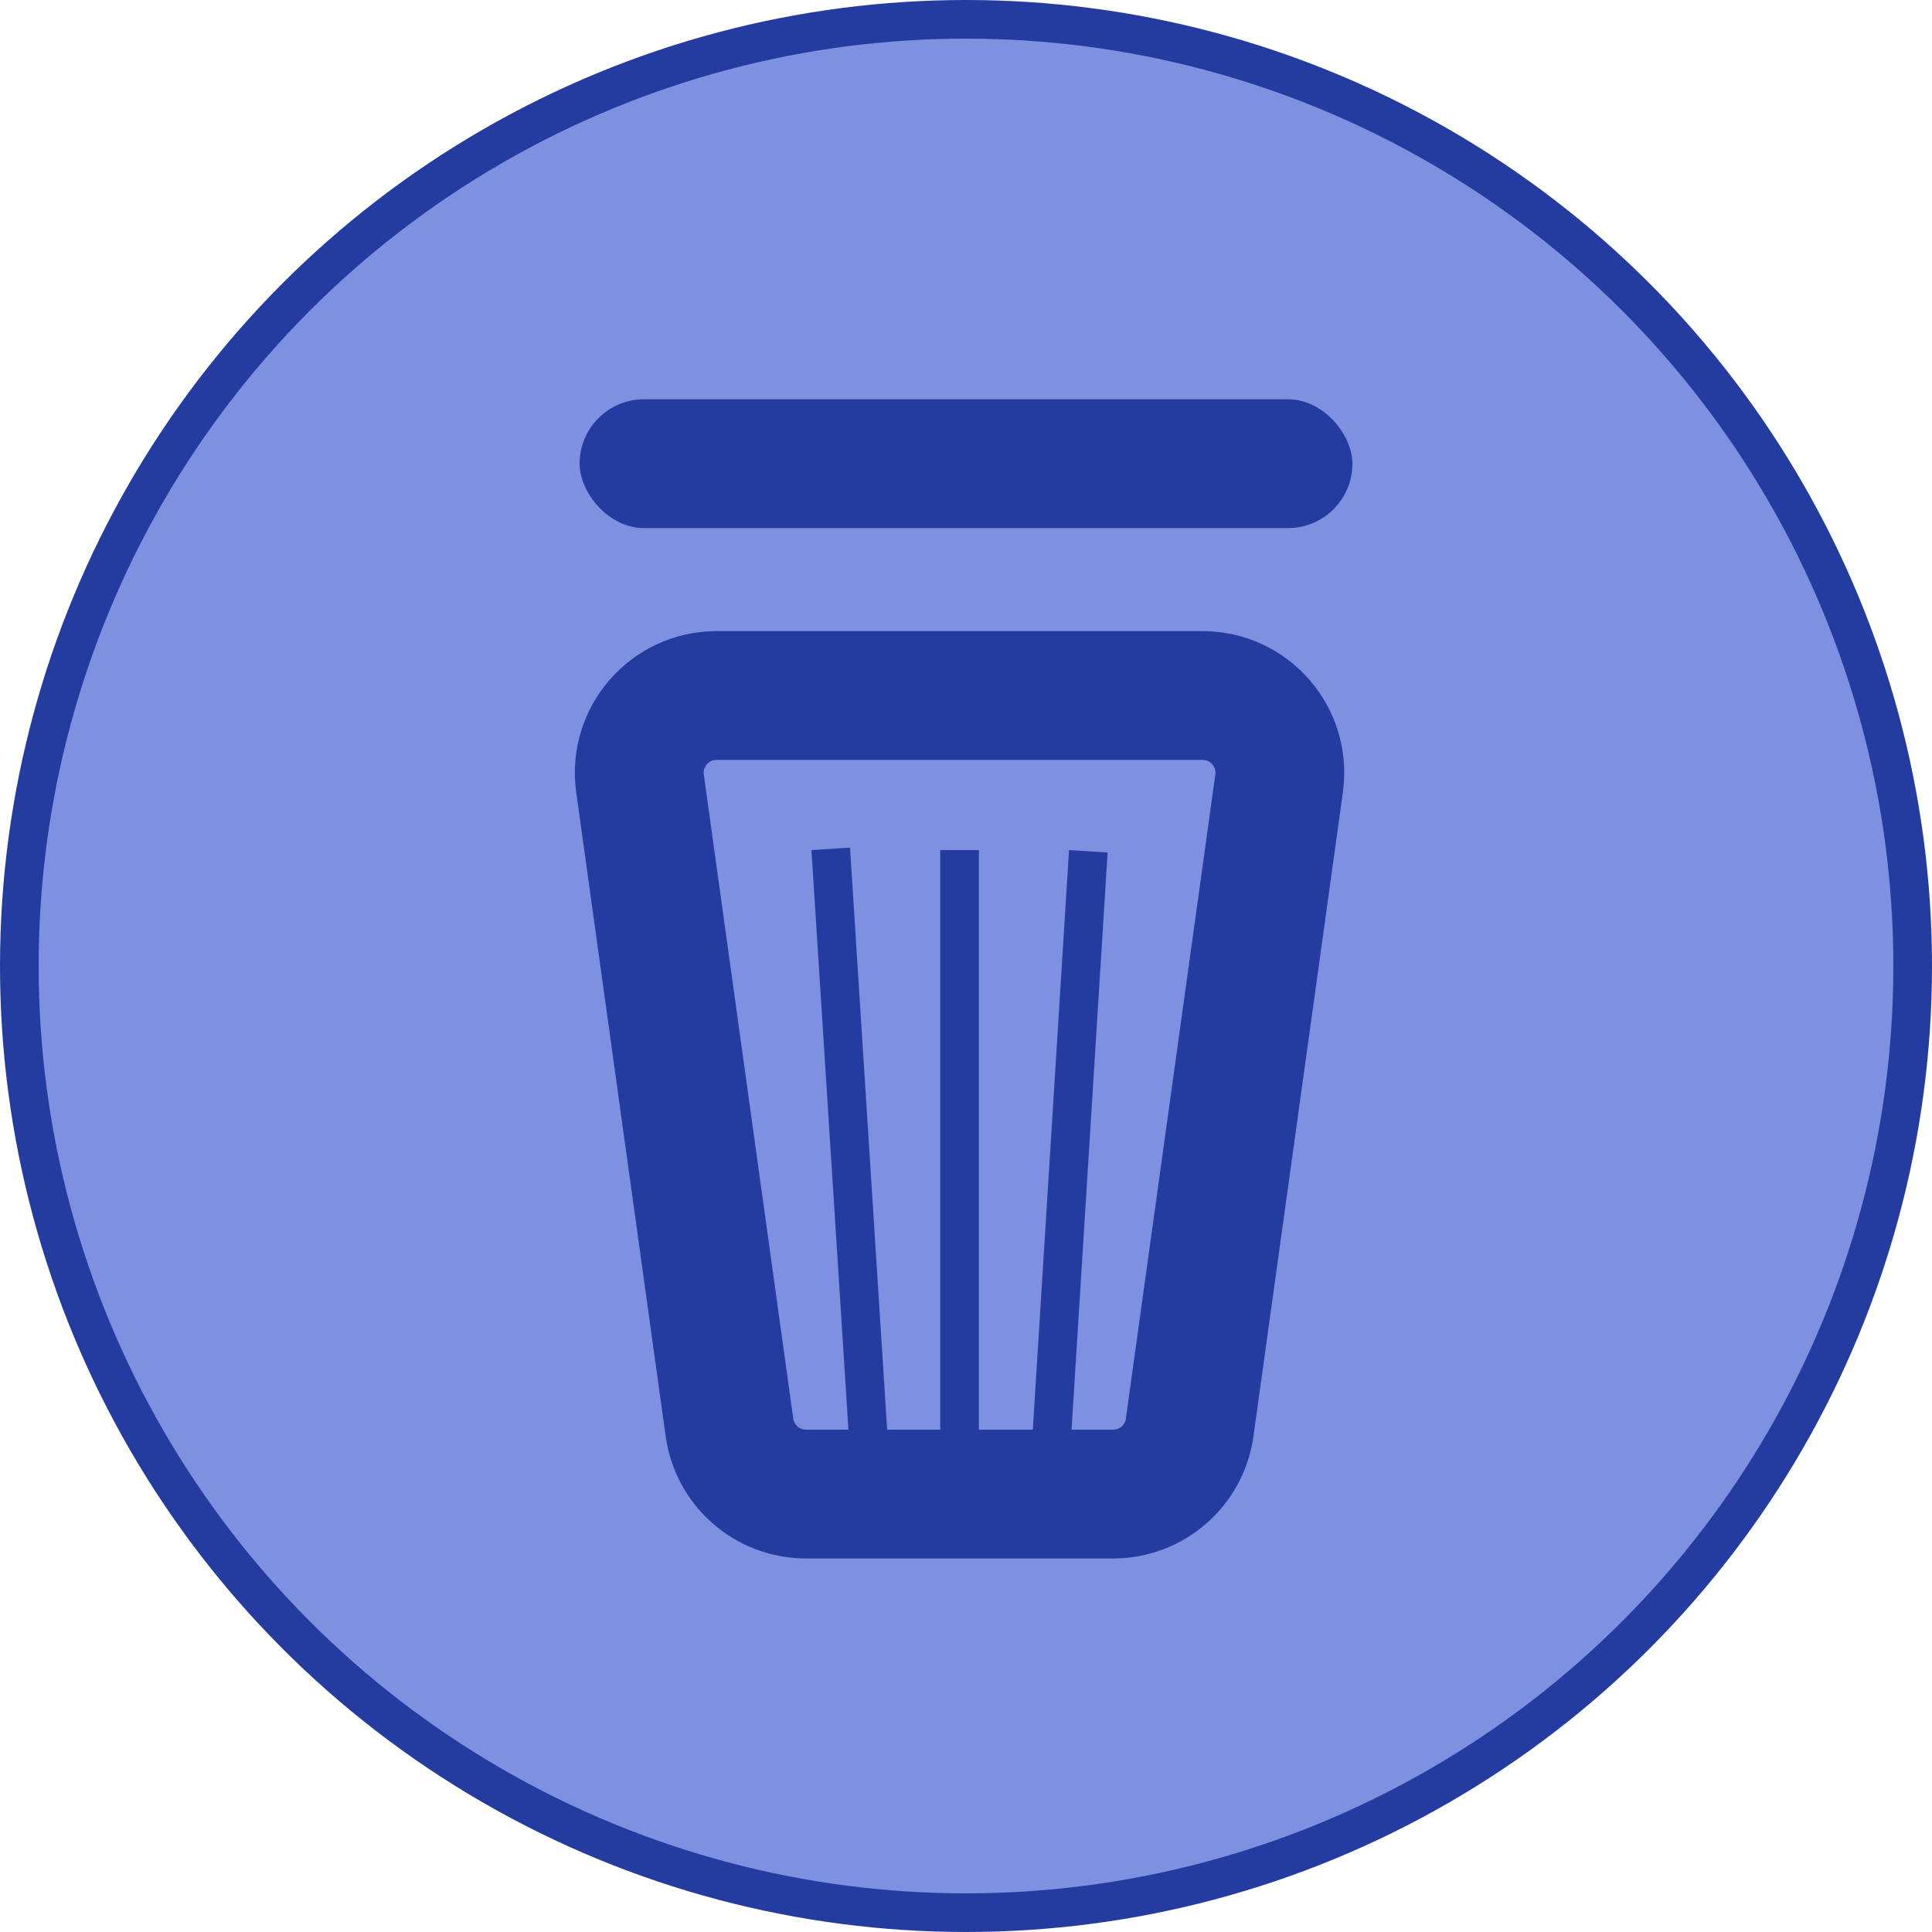<svg width="150" height="150" viewBox="0 0 150 150" fill="none" xmlns="http://www.w3.org/2000/svg">
<circle cx="75" cy="75" r="73.5" transform="rotate(-180 75 75)" fill="#677EDB" fill-opacity="0.85" stroke="#243CA0" stroke-width="3"/>
<path d="M55.633 54H93.367C97.008 54 99.811 57.218 99.31 60.825L92.365 110.825C91.953 113.792 89.417 116 86.422 116H62.578C59.583 116 57.047 113.792 56.635 110.825L49.69 60.825C49.189 57.218 51.992 54 55.633 54Z" stroke="#243CA0" stroke-width="10"/>
<line x1="74.5" y1="66" x2="74.5" y2="113" stroke="#243CA0" stroke-width="3"/>
<line x1="84.497" y1="66.094" x2="81.497" y2="114.094" stroke="#243CA0" stroke-width="3"/>
<line x1="64.497" y1="65.904" x2="67.497" y2="112.904" stroke="#243CA0" stroke-width="3"/>
<rect x="45" y="31" width="60" height="10" rx="5" fill="#243CA0"/>
</svg>
